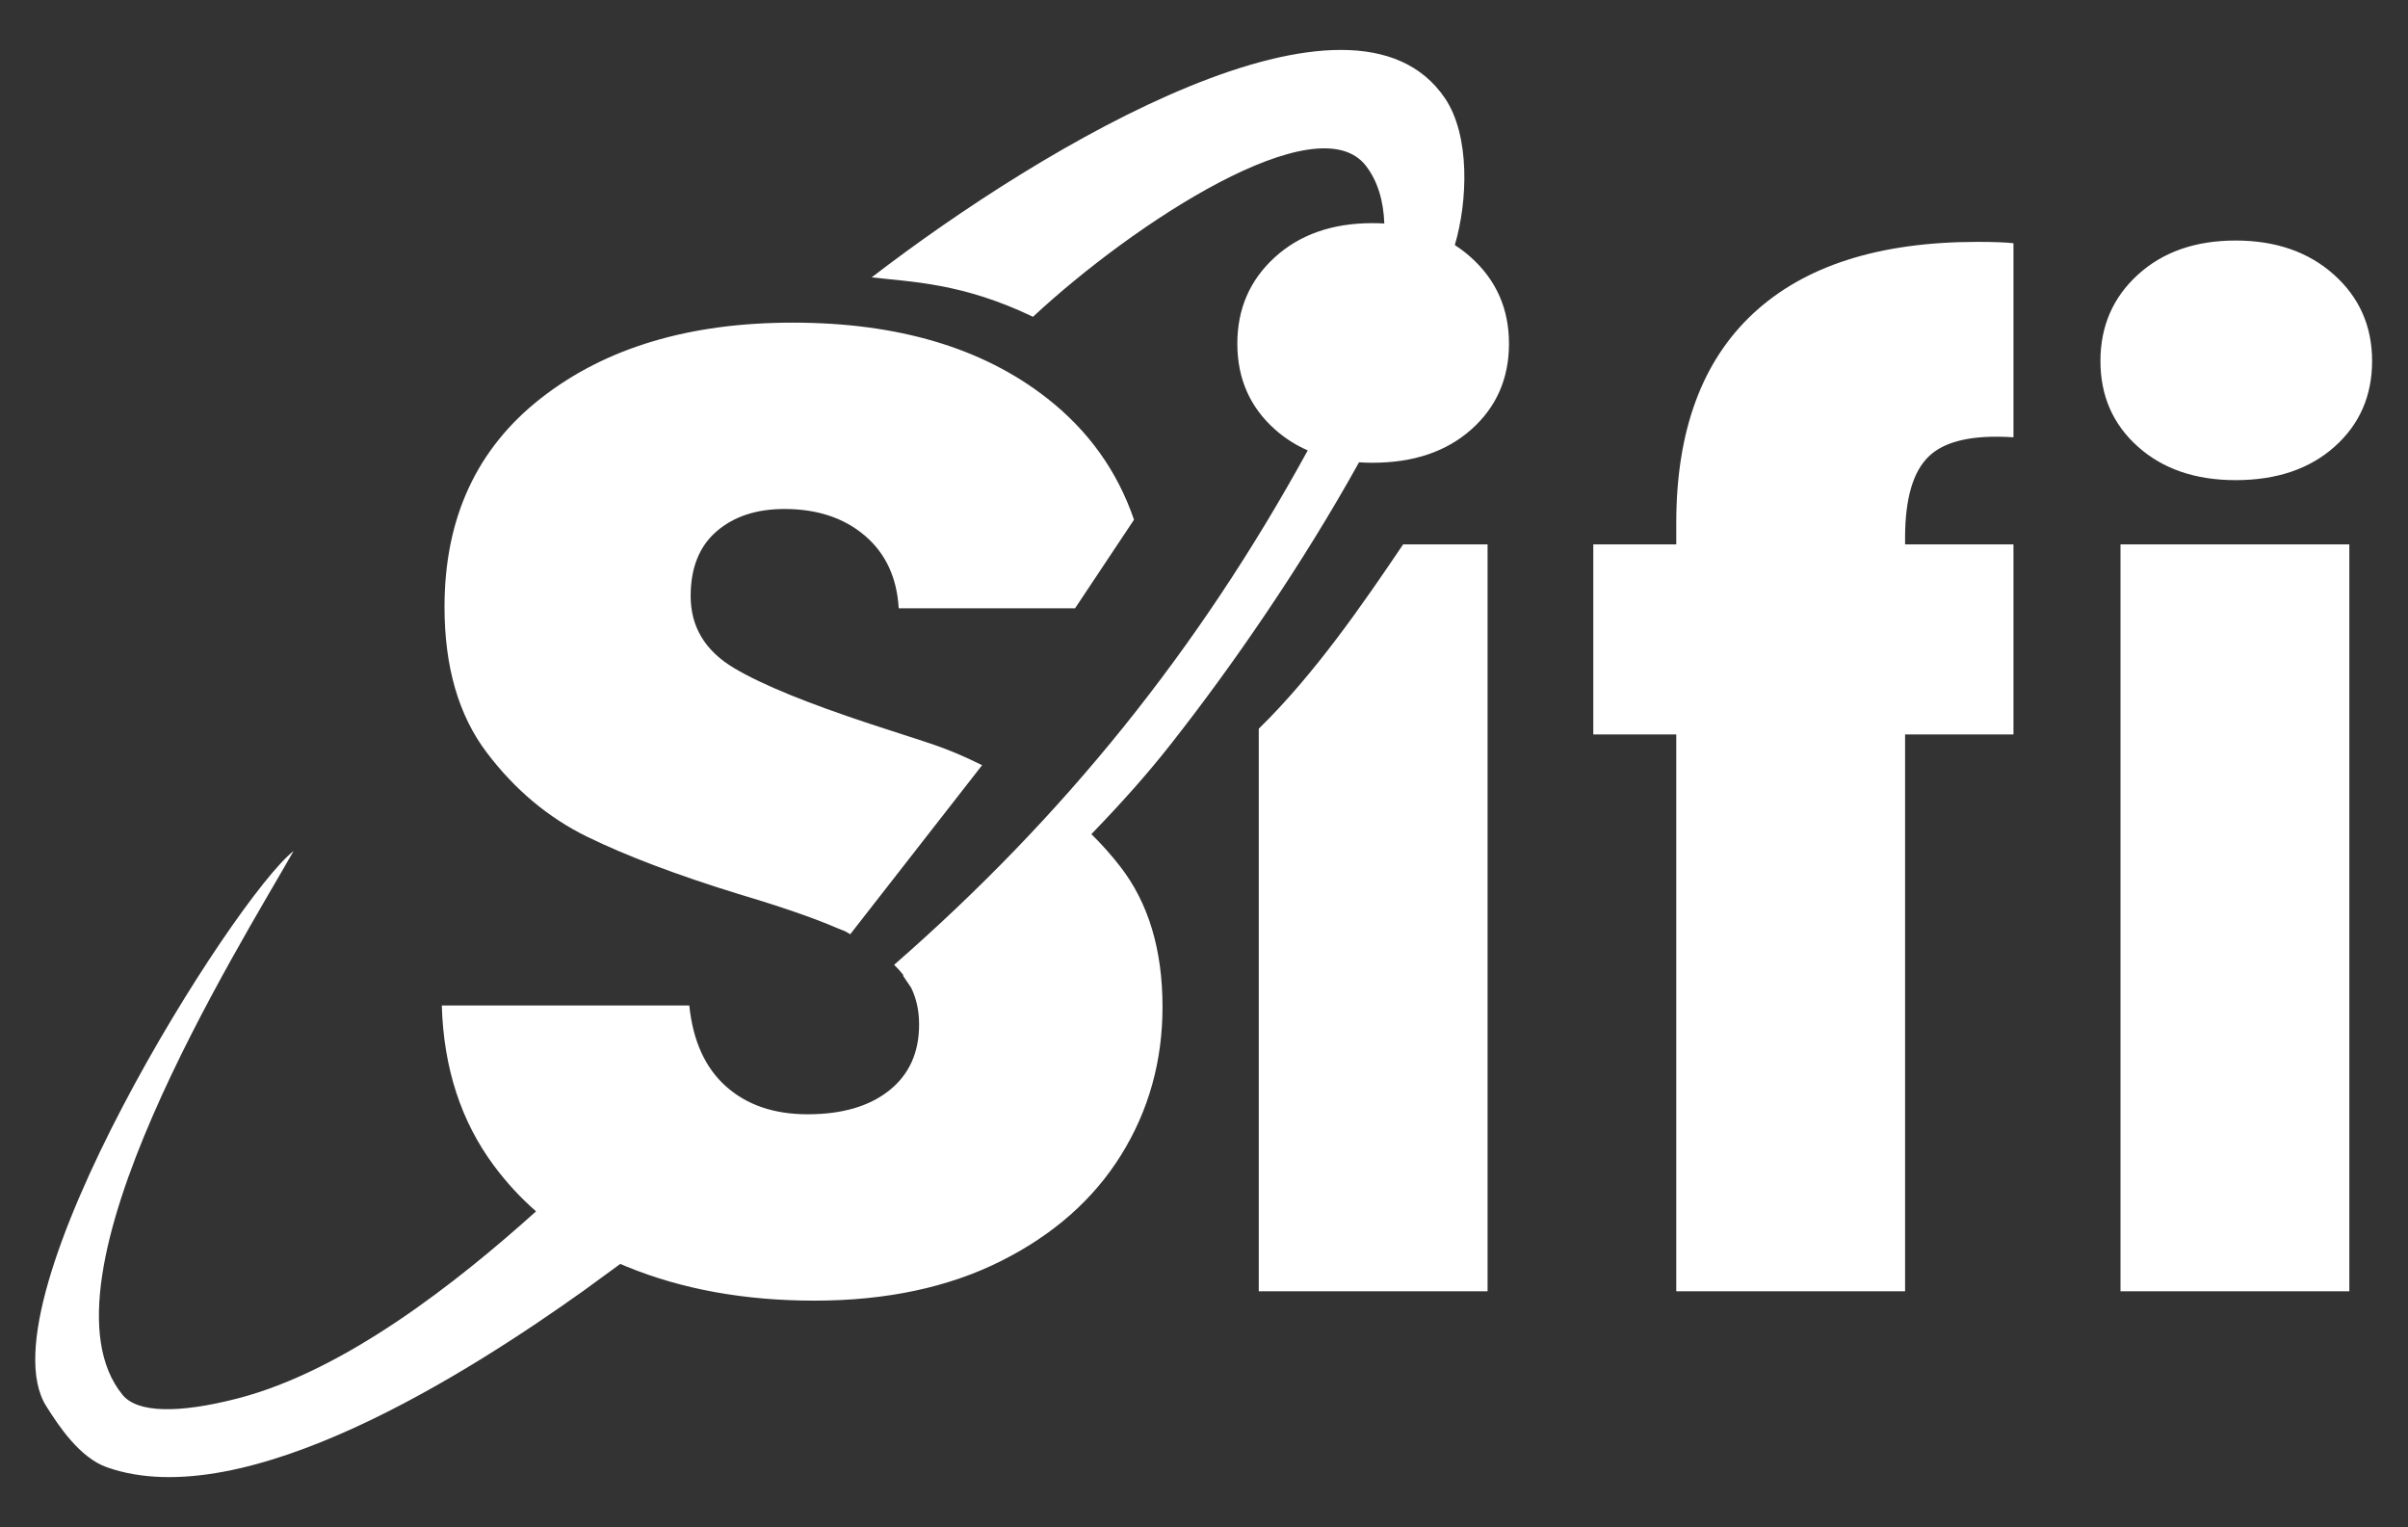 <svg width="820" height="520" viewBox="0 0 820 520" fill="none" xmlns="http://www.w3.org/2000/svg">
<rect x="0" y="0" width="820" height="520" fill="#333333" stroke="none"/>
<path fill-rule="evenodd" clip-rule="evenodd" d="M289.536 318.071C286.746 316.385 288.164 317.302 284.967 315.925C277.098 312.527 265.906 308.668 251.398 304.346C230.403 297.862 213.27 291.379 199.995 284.896C186.722 278.411 175.299 268.841 165.729 256.185C156.157 243.527 151.371 227.009 151.371 206.632C151.371 176.376 162.332 152.683 184.251 135.547C206.169 118.411 234.725 109.845 269.919 109.845C305.73 109.845 334.593 118.411 356.512 135.547C370.612 146.569 380.495 160.371 386.165 176.946L366.093 207.096H306.04C305.422 196.599 301.562 188.34 294.461 182.321C287.36 176.3 278.255 173.289 267.142 173.289C257.572 173.289 249.853 175.838 243.987 180.93C238.12 186.026 235.189 193.356 235.189 202.926C235.189 213.425 240.129 221.607 250.007 227.472C259.885 233.338 275.37 239.53 296.314 246.46C317.353 253.419 321.318 254.033 334.434 260.516L289.536 318.071ZM467.372 157.549C465.809 157.549 464.283 157.499 462.789 157.398C443.374 192.402 419.638 226.766 398.523 253.573C391.032 263.084 382.916 272.313 371.646 283.992C375.123 287.382 378.416 291.079 381.52 295.083C391.09 307.433 395.874 323.334 395.874 342.783C395.874 361.308 391.166 378.134 381.75 393.263C372.336 408.39 358.673 420.429 340.768 429.383C322.863 438.338 301.718 442.814 277.33 442.814C253.558 442.814 232.254 438.954 213.423 431.236C212.686 430.934 211.954 430.624 211.226 430.31C205.304 434.641 199.353 438.991 198.694 439.463C159.842 467.162 83.469 516.118 36.421 499.553C27.105 496.276 19.927 485.38 15.725 478.701C-6.859 442.786 79.789 305.515 99.976 289.729C81.516 322.306 9.905 435.928 41.729 474.887C46.743 481.027 60.62 481.329 80.85 476.127C117.404 466.73 155.56 436.67 182.543 412.418C177.256 407.79 172.499 402.638 168.274 396.966C157.006 381.839 151.063 363.625 150.447 342.321H234.725C235.96 354.363 240.129 363.545 247.228 369.876C254.329 376.203 263.591 379.368 275.013 379.368C286.744 379.368 296.006 376.667 302.797 371.263C309.589 365.862 312.983 358.376 312.983 348.806C312.983 344.166 312.082 339.991 310.278 336.282L307.486 332.151L307.649 332.008C306.823 330.92 305.899 329.88 304.881 328.891L304.464 328.49C362.371 277.971 408.167 221.185 445.324 153.342C441.189 151.532 437.451 149.135 434.111 146.152C425.605 138.56 421.35 128.839 421.35 116.987C421.35 105.139 425.605 95.346 434.111 87.594C442.615 79.849 453.704 75.972 467.372 75.972C468.743 75.972 470.087 76.011 471.407 76.09C471.117 68.34 469.162 61.686 465.158 56.477C448.675 35.034 386.23 75.811 351.763 107.851C327.762 96.313 310.341 96.006 296.837 94.43C356.065 48.897 460.738 -12.98 492.08 33.48C500.692 46.249 499.793 68.68 495.41 83.434C497.33 84.669 499.149 86.055 500.87 87.594C509.525 95.346 513.856 105.139 513.856 116.987C513.856 128.839 509.599 138.56 501.096 146.152C492.587 153.747 481.35 157.549 467.372 157.549ZM648.74 185.341H685.651V250.051H648.74V439.622H570.82V250.051H542.565V185.341H570.82V178.047C570.82 146.755 579.551 122.986 597.02 106.732C614.489 90.476 639.929 82.35 673.347 82.35C678.816 82.35 682.917 82.5 685.651 82.806V148.881C671.981 147.971 662.412 150.097 656.942 155.263C651.472 160.427 648.74 169.694 648.74 183.058V185.341ZM722.1 185.341H800.022V439.622H722.1V268.564V250.051V185.341ZM761.288 163.468C747.619 163.468 736.532 159.667 728.026 152.072C719.52 144.479 715.267 134.758 715.267 122.904C715.267 111.059 719.52 101.264 728.026 93.513C736.532 85.768 747.619 81.891 761.288 81.891C774.964 81.891 786.127 85.768 794.785 93.513C803.44 101.264 807.773 111.059 807.773 122.904C807.773 134.758 803.514 144.479 795.011 152.072C786.502 159.667 775.265 163.468 761.288 163.468ZM506.564 185.341V439.622H428.646V248.102C447.752 229.458 464.263 205.405 477.809 185.341H506.564Z" fill="white"/>
</svg>
